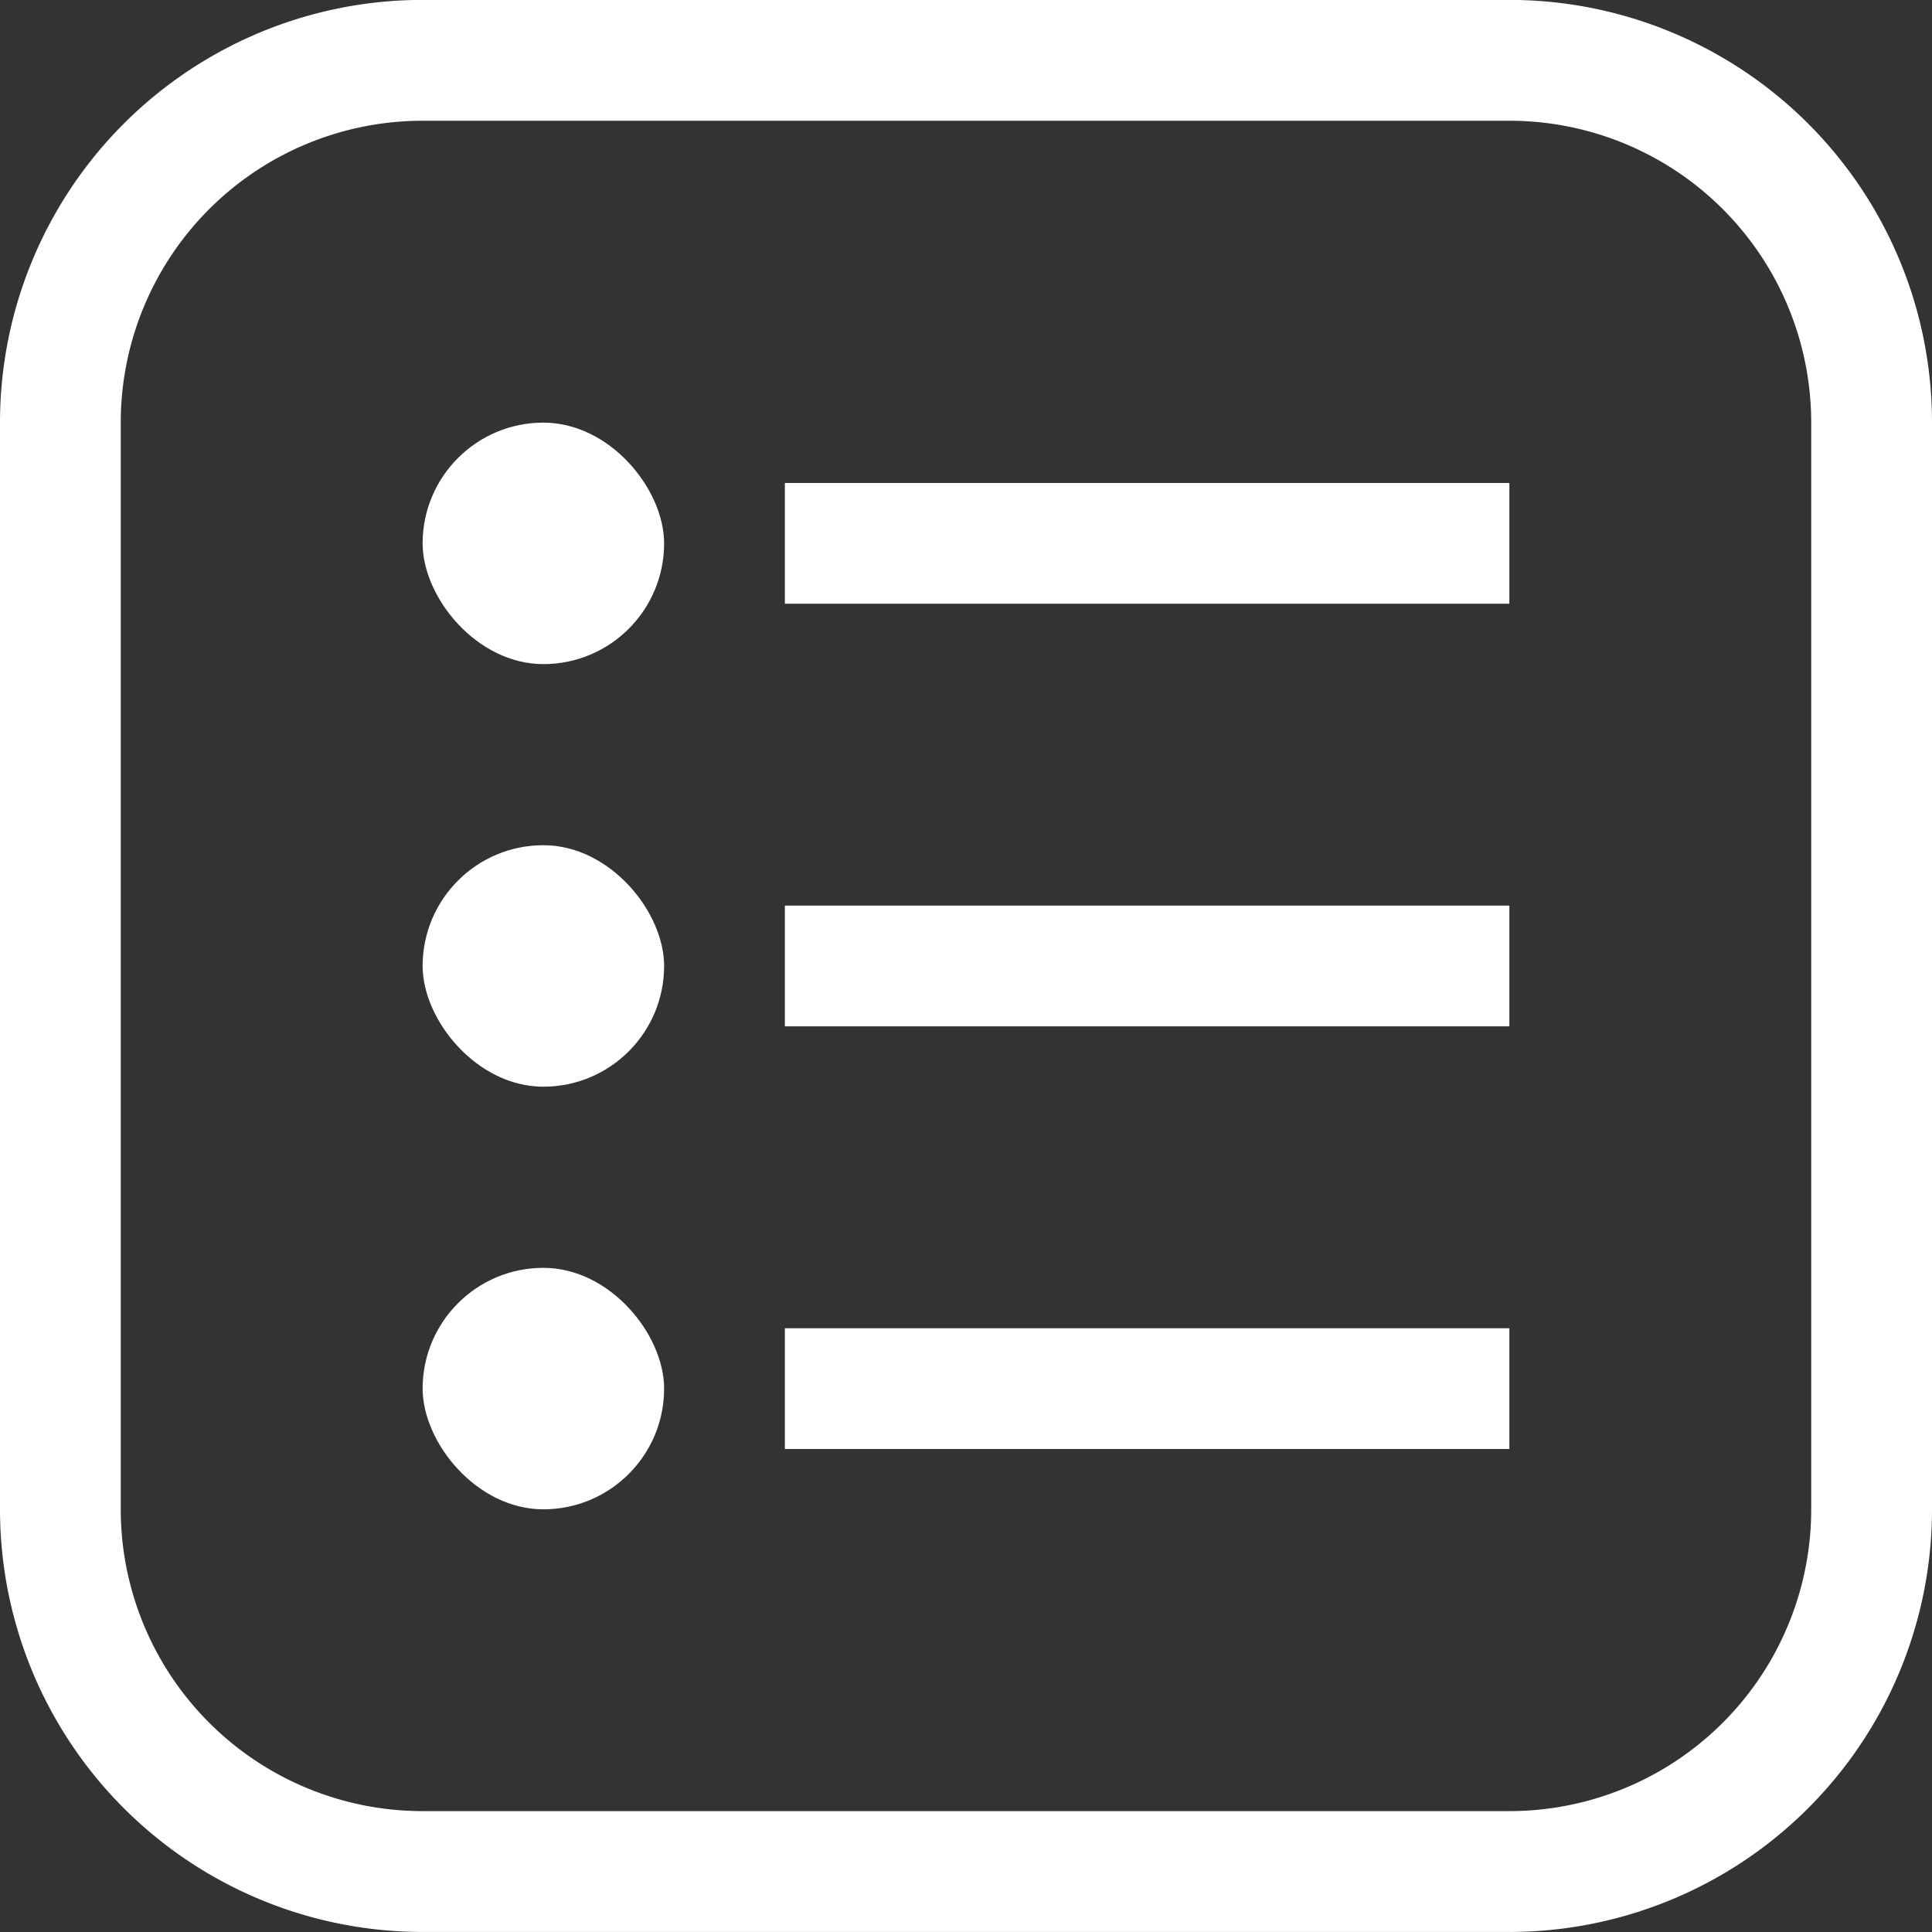 <svg xmlns="http://www.w3.org/2000/svg" width="40.818" height="40.818" viewBox="0 0 40.818 40.818"><rect x="0" y="0" width="40.818" height="40.818" fill="#333333" stroke="none"/><defs><style>.a{fill:#fff;}</style></defs><g transform="translate(-873.877 -41.602)"><path class="a" d="M905.766,41.6h-22.96a8.929,8.929,0,0,0-8.929,8.929V73.49a8.929,8.929,0,0,0,8.929,8.929h22.96a8.929,8.929,0,0,0,8.929-8.929V50.531A8.929,8.929,0,0,0,905.766,41.6Zm6.377,31.888a6.377,6.377,0,0,1-6.377,6.378h-22.96a6.378,6.378,0,0,1-6.378-6.378V50.531a6.378,6.378,0,0,1,6.378-6.378h22.96a6.377,6.377,0,0,1,6.377,6.378Z" transform="translate(0)"/><rect class="a" width="5.102" height="5.102" rx="2.551" transform="translate(882.806 50.531)"/><rect class="a" width="5.102" height="5.102" rx="2.551" transform="translate(882.806 59.459)"/><rect class="a" width="5.102" height="5.102" rx="2.551" transform="translate(882.806 68.388)"/><rect class="a" width="15.307" height="2.551" transform="translate(890.459 51.806)"/><rect class="a" width="15.307" height="2.551" transform="translate(890.459 60.735)"/><rect class="a" width="15.307" height="2.551" transform="translate(890.459 69.664)"/></g></svg>